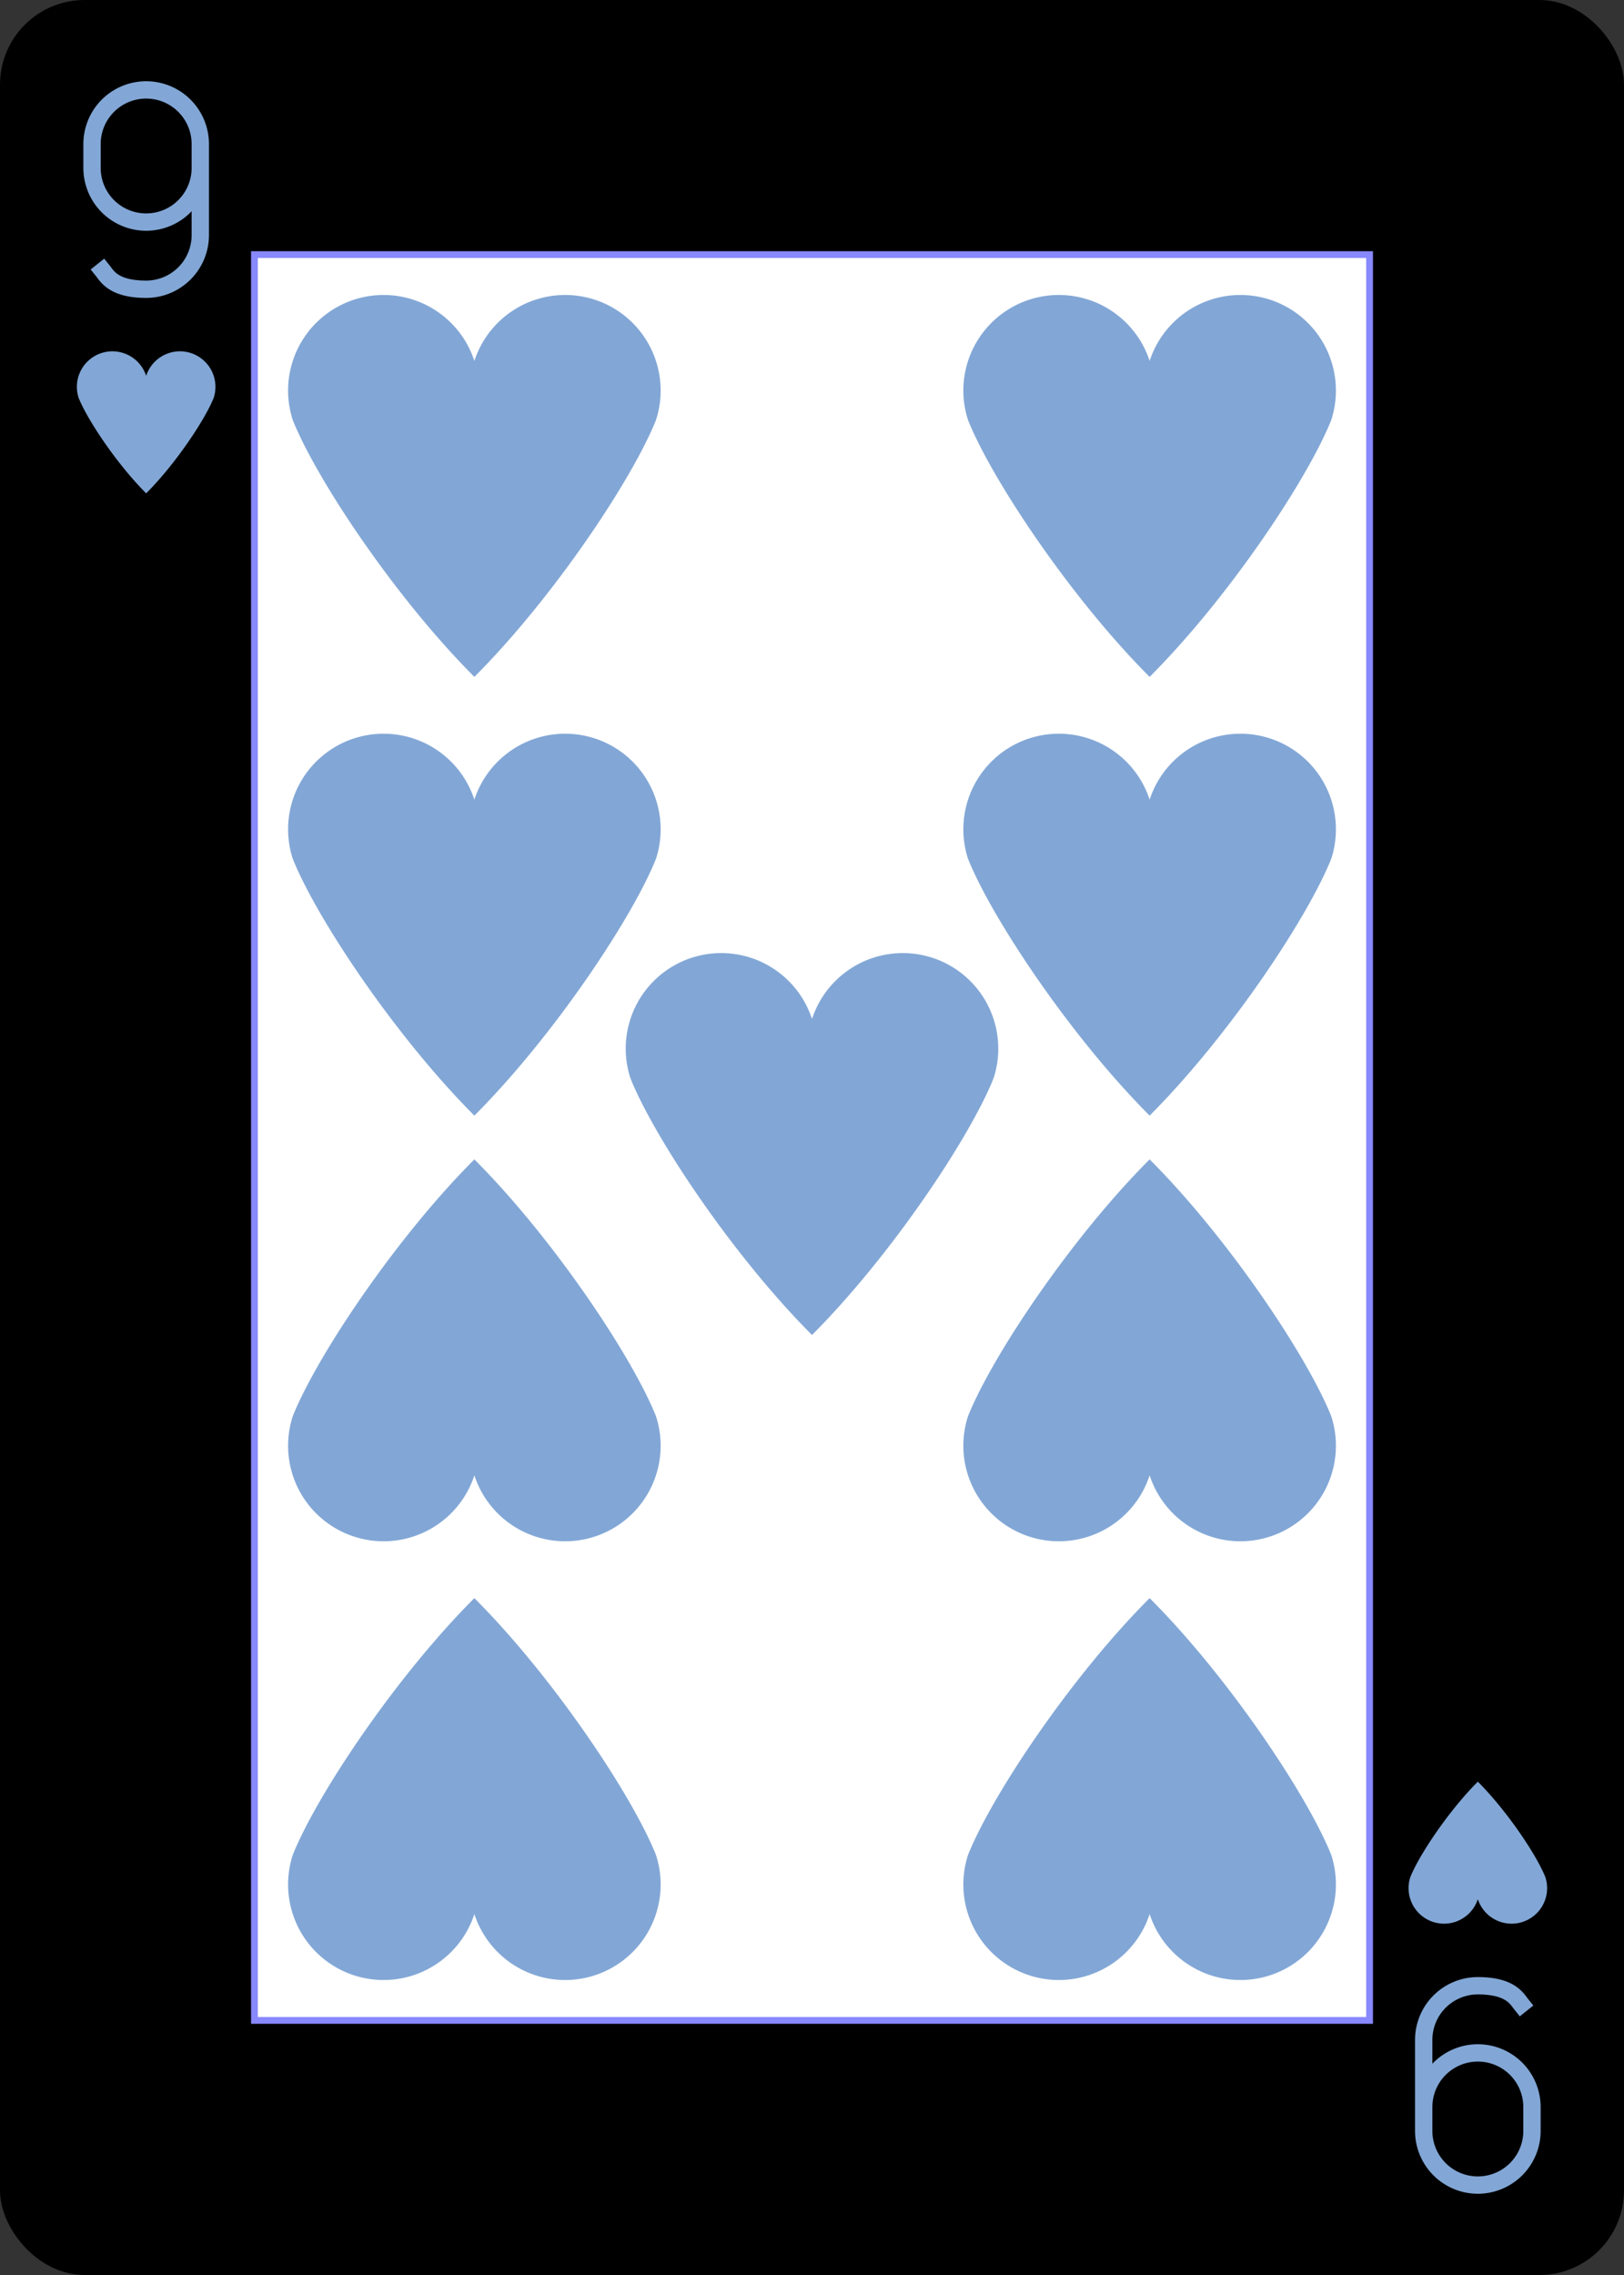 <?xml version="1.0" encoding="UTF-8" standalone="no"?>
<svg xmlns:xlink="http://www.w3.org/1999/xlink" class="card" face="9H"
    height="3.5in" preserveAspectRatio="none" viewBox="-120 -168 240 336" width="2.5in" xmlns="http://www.w3.org/2000/svg">
    <rect x="-120" y="-168" width="240" height="336" fill="#333333" stroke="none"/>
    <defs>
        <symbol id="SH9" preserveAspectRatio="xMinYMid" viewBox="-600 -600 1200 1200">
            <path
                d="M0 -300A230 230 0 0 1 460 -150C400 0 200 300 0 500C-200 300 -400 0 -460 -150A230 230 0 0 1 0 -300Z"
                fill="#82A7D6"></path>
        </symbol>
        <symbol id="VH9" preserveAspectRatio="xMinYMid" viewBox="-500 -500 1000 1000">
            <path
                d="M250 -100A250 250 0 0 1 -250 -100L-250 -210A250 250 0 0 1 250 -210L250 210A250 250 0 0 1 0 460C-150 460 -180 400 -200 375"
                fill="none" stroke="#82A7D6" stroke-linecap="square" stroke-miterlimit="1.5"
                stroke-width="80"></path>
        </symbol>
        <rect height="260.8" id="XH9" width="164.8" x="-82.4" y="-130.4"></rect>
    </defs>
    <rect fill="#000000" height="335" rx="12" ry="12" stroke="#000000" width="239" x="-119.5"
        y="-167.5"></rect>
    <use fill="#FFF" height="260.8" stroke="#88f" width="164.8" xlink:href="#XH9"></use>
    <use height="32" width="32" x="-114.4" y="-156" xlink:href="#VH9"></use>
    <use height="26.032" width="26.032" x="-111.416" y="-119" xlink:href="#SH9"></use>
    <use height="70" width="70" x="-84.896" y="-132.196" xlink:href="#SH9"></use>
    <use height="70" width="70" x="14.896" y="-132.196" xlink:href="#SH9"></use>
    <use height="70" width="70" x="-84.896" y="-67.398" xlink:href="#SH9"></use>
    <use height="70" width="70" x="14.896" y="-67.398" xlink:href="#SH9"></use>
    <use height="70" width="70" x="-35" y="-35" xlink:href="#SH9"></use>
    <g transform="rotate(180)">
        <use height="32" width="32" x="-114.4" y="-156" xlink:href="#VH9"></use>
        <use height="26.032" width="26.032" x="-111.416" y="-119" xlink:href="#SH9"></use>
        <use height="70" width="70" x="-84.896" y="-132.196" xlink:href="#SH9"></use>
        <use height="70" width="70" x="14.896" y="-132.196" xlink:href="#SH9"></use>
        <use height="70" width="70" x="-84.896" y="-67.398" xlink:href="#SH9"></use>
        <use height="70" width="70" x="14.896" y="-67.398" xlink:href="#SH9"></use>
    </g>
</svg>